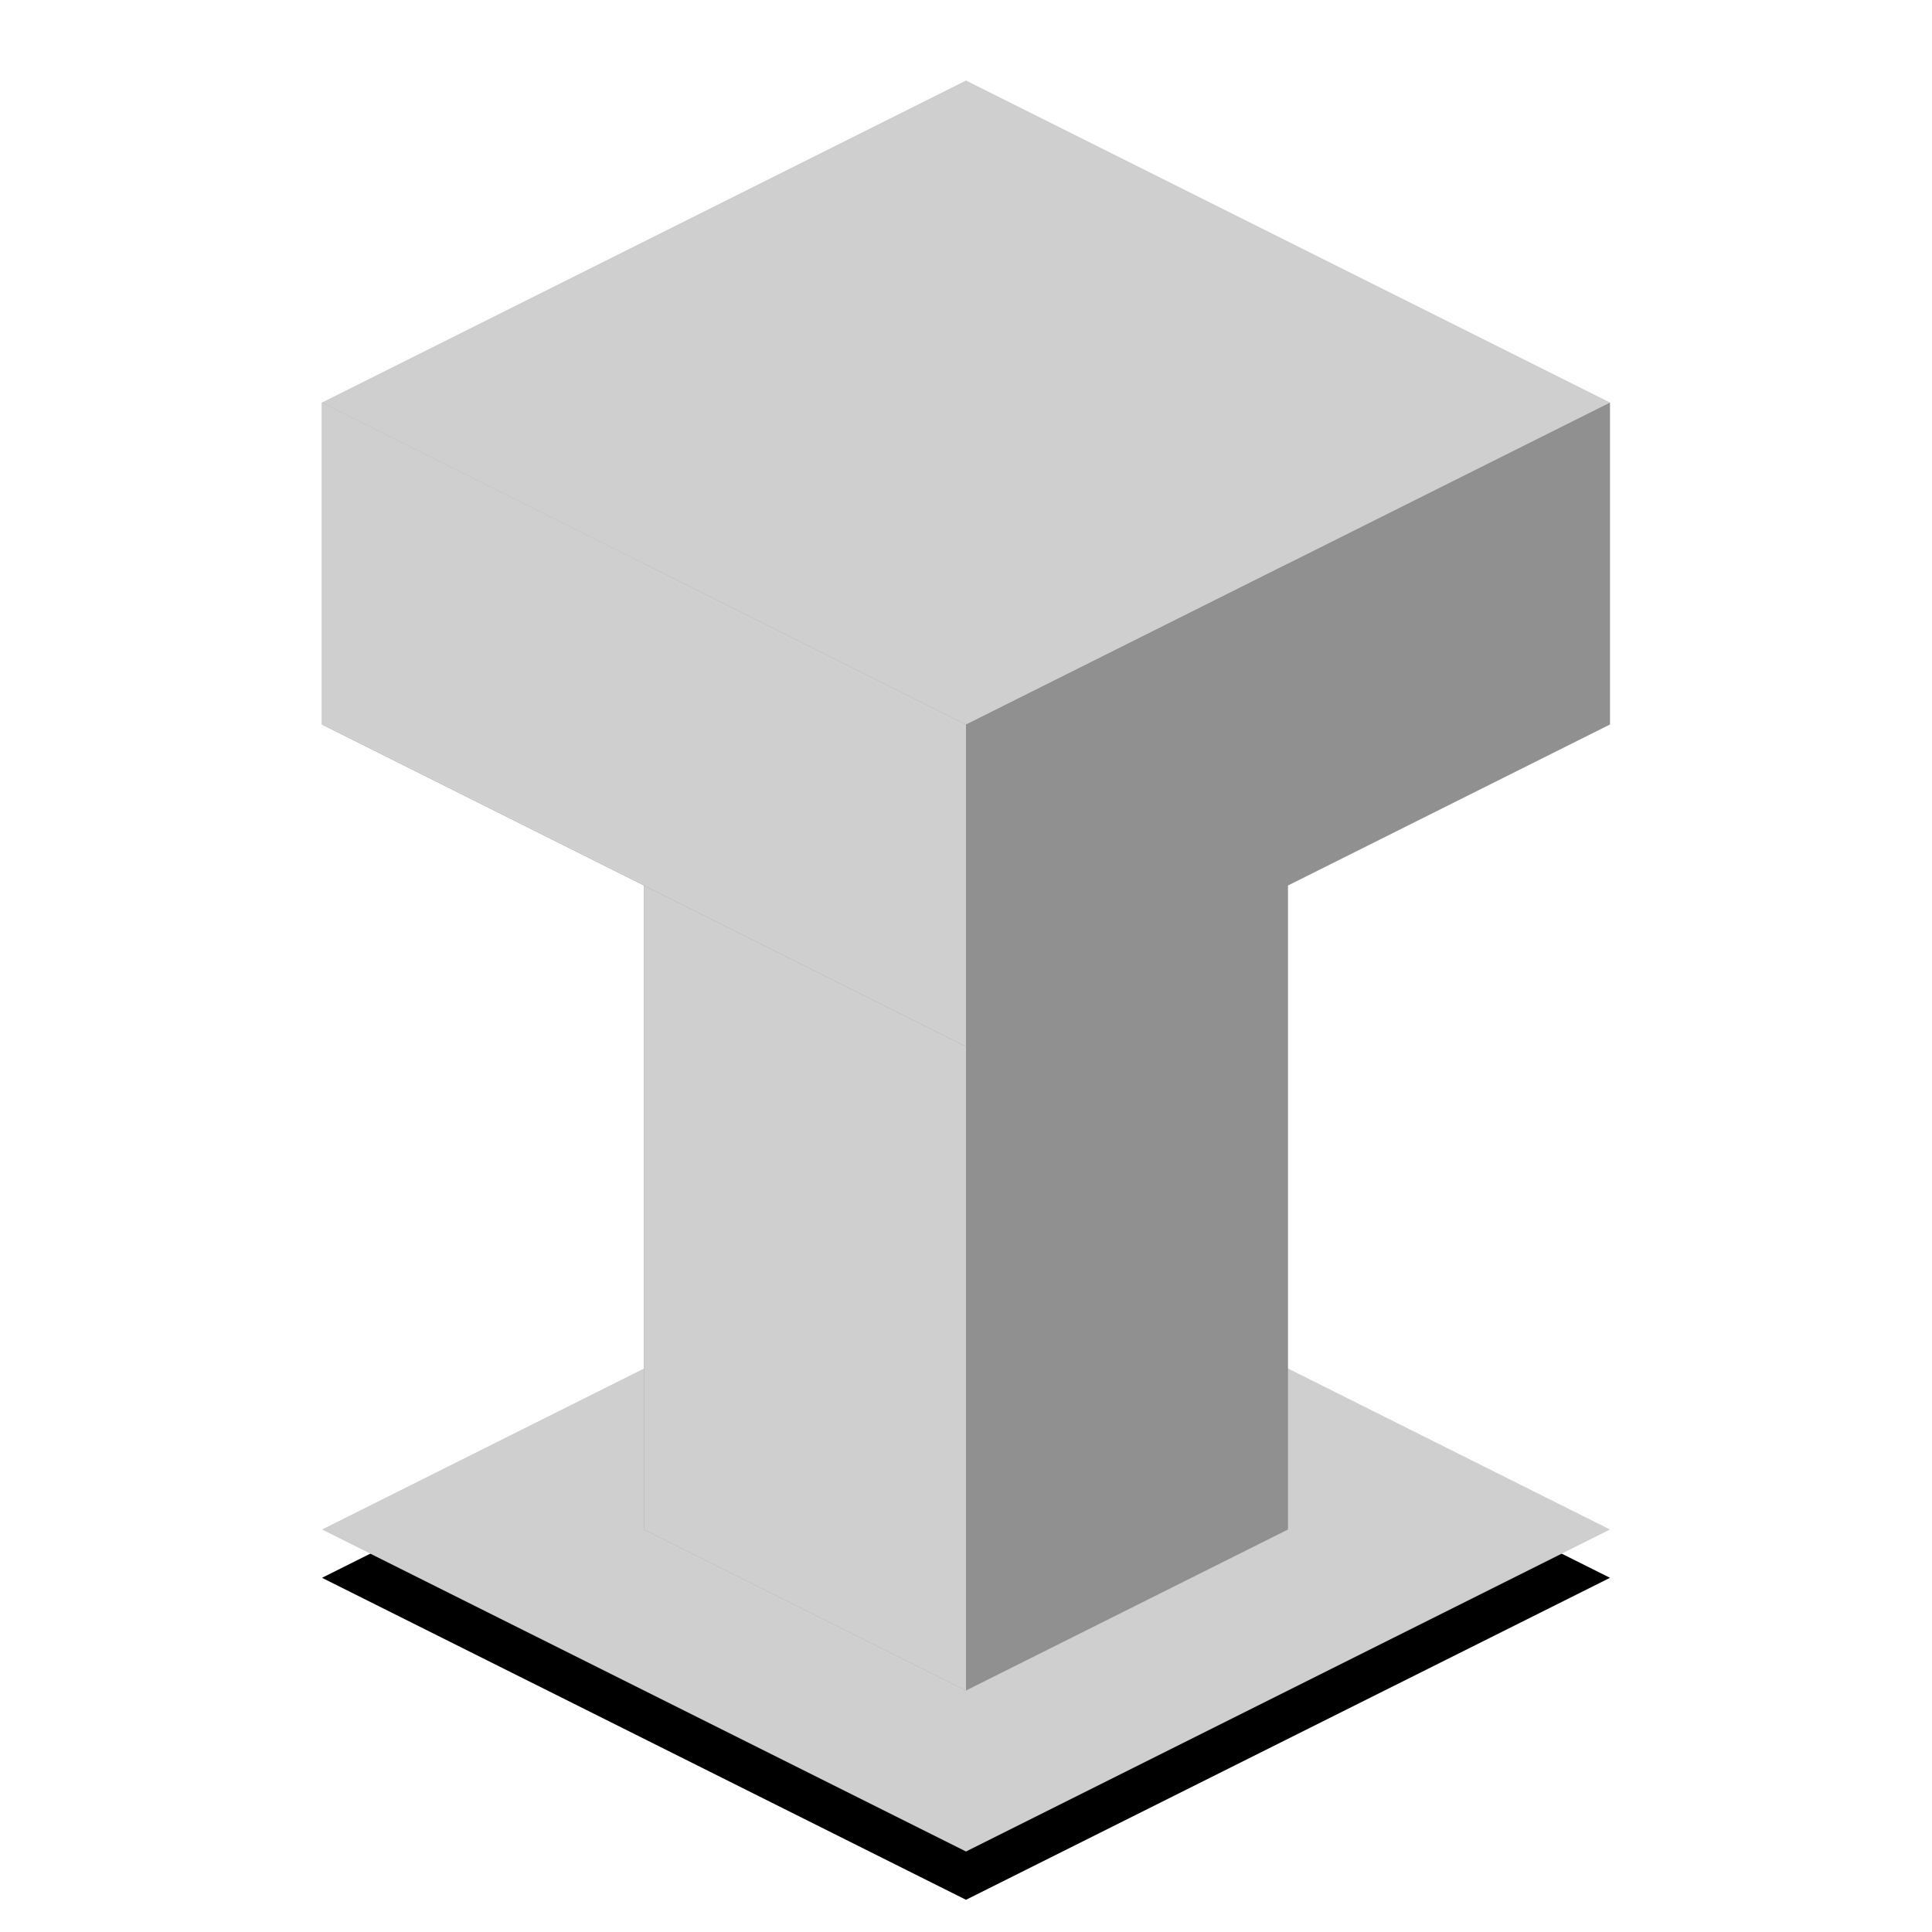 <?xml version="1.0" encoding="UTF-8"?>
<svg width="1200px" height="1200px" viewBox="0 0 1200 1200" version="1.1" xmlns="http://www.w3.org/2000/svg" xmlns:xlink="http://www.w3.org/1999/xlink">
    <!-- Generator: Sketch 46.2 (44496) - http://www.bohemiancoding.com/sketch -->
    <title>8</title>
    <desc>Created with Sketch.</desc>
    <defs>
        <polygon id="path-1" points="200 950 600 750 1000 950 600 1150"></polygon>
        <filter x="-7.5%" y="-7.5%" width="115.0%" height="130.0%" filterUnits="objectBoundingBox" id="filter-2">
            <feMorphology radius="5" operator="dilate" in="SourceAlpha" result="shadowSpreadOuter1"></feMorphology>
            <feOffset dx="0" dy="30" in="shadowSpreadOuter1" result="shadowOffsetOuter1"></feOffset>
            <feGaussianBlur stdDeviation="10" in="shadowOffsetOuter1" result="shadowBlurOuter1"></feGaussianBlur>
            <feColorMatrix values="0 0 0 0 0   0 0 0 0 0   0 0 0 0 0  0 0 0 0.5 0" type="matrix" in="shadowBlurOuter1"></feColorMatrix>
        </filter>
    </defs>
    <g id="Page-1" stroke="none" stroke-width="1" fill="none" fill-rule="evenodd">
        <g id="8">
            <g id="Path-Copy-2">
                <use fill="black" fill-opacity="1" filter="url(#filter-2)" xlink:href="#path-1"></use>
                <use fill="#CFCFCF" fill-rule="evenodd" xlink:href="#path-1"></use>
            </g>
            <polygon id="Path-2-Copy-2" fill="#909090" points="400 350 400 950 600 1050 800 950 800 350 600 450"></polygon>
            <polygon id="Path-2-Copy-5" fill="#CFCFCF" points="400 450 400 950 600 1050 600 550"></polygon>
            <g id="Group" transform="translate(200, 50)">
                <polygon id="Path-Copy-3" fill="#CFCFCF" points="1.13686838e-13 200 400 -1.42108547e-14 800 200 400 400"></polygon>
                <polygon id="Path-2-Copy-3" fill="#909090" points="0 200 9.09494702e-13 400 400 600 800 400 800 200 400 400"></polygon>
                <polygon id="Path-2-Copy-6" fill="#CFCFCF" points="2.77555756e-14 200 0 400 400 600 400 400"></polygon>
            </g>
        </g>
    </g>
</svg>
